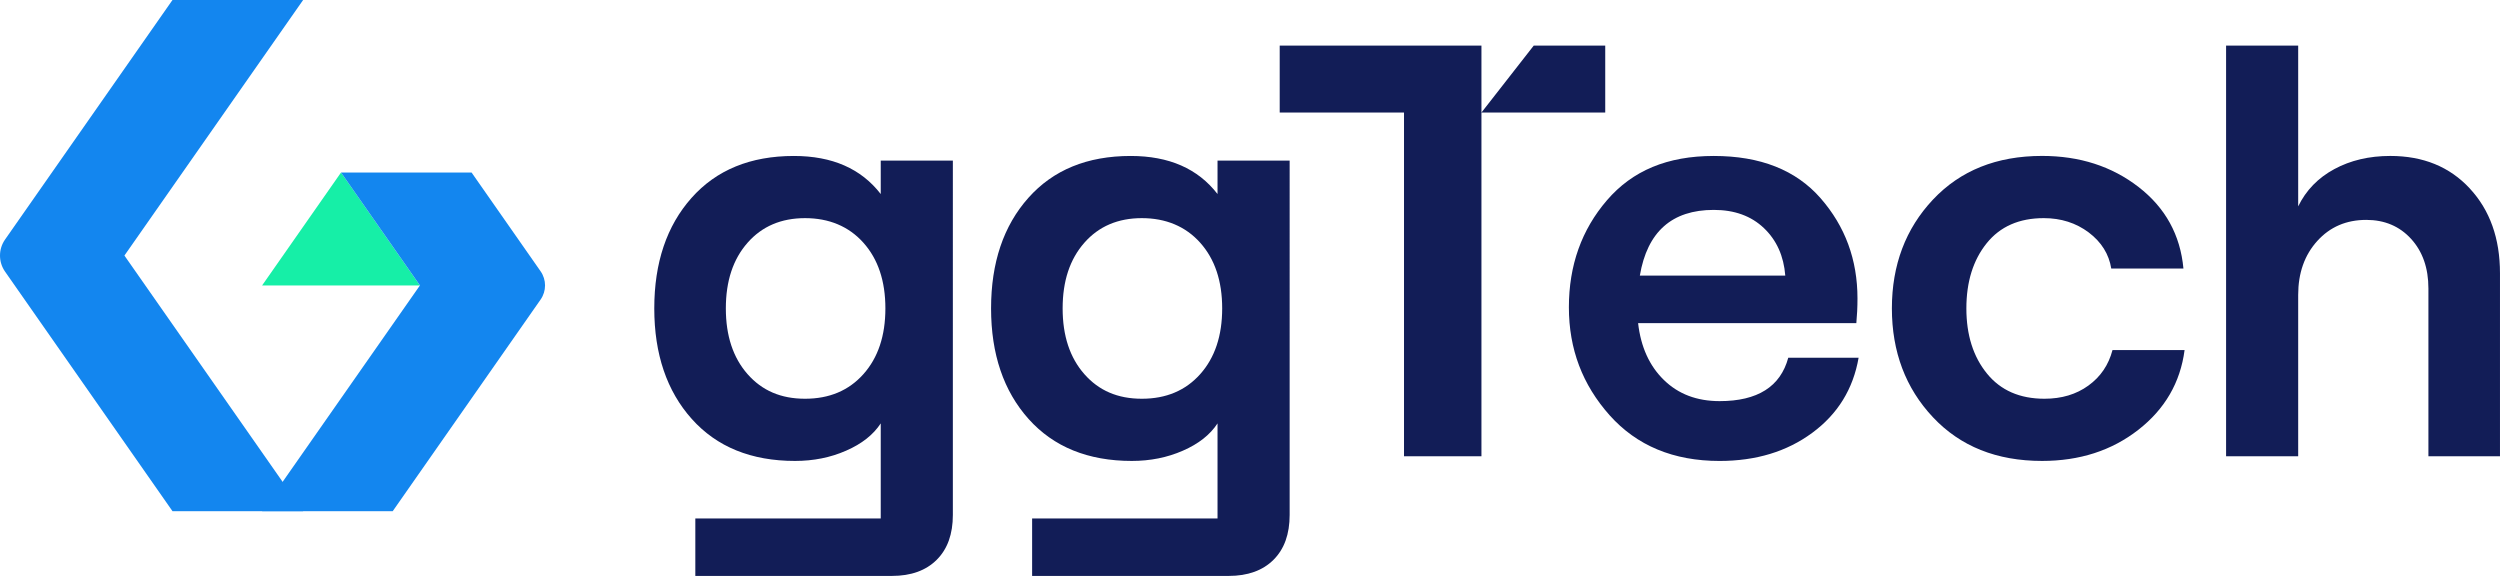 <?xml version="1.0" encoding="UTF-8"?>
<svg id="Layer_2" data-name="Layer 2" xmlns="http://www.w3.org/2000/svg" viewBox="0 0 1354.32 311.99">
  <defs>
    <style>
      .cls-1 {
        fill: #16efa7;
      }

      .cls-1, .cls-2, .cls-3 {
        stroke-width: 0px;
      }

      .cls-2 {
        fill: #121d57;
      }

      .cls-3 {
        fill: #1386ef;
      }
    </style>
  </defs>
  <g id="_Слой_1" data-name="Слой 1">
    <g>
      <g>
        <path class="cls-2" d="M477.12,87.01v18.11c-10.61-13.75-26.26-20.63-47.04-20.63-23.52,0-41.99,7.57-55.45,22.71s-20.19,35.11-20.19,59.88,6.8,44.77,20.34,59.91c13.57,15.14,32.22,22.71,55.93,22.71,9.99,0,19.17-1.83,27.65-5.56,8.49-3.69,14.74-8.63,18.76-14.78v51.5h-100.44v31.13h106.48c10.39,0,18.47-2.93,24.29-8.74,5.85-5.82,8.74-13.94,8.74-24.29V87.01h-39.06ZM467.72,202.7c-7.94,8.89-18.47,13.31-31.6,13.31s-23.3-4.43-31.13-13.31c-7.86-8.92-11.78-20.78-11.78-35.63s3.91-26.66,11.78-35.59c7.83-8.89,18.22-13.31,31.13-13.31s23.67,4.43,31.6,13.31c7.97,8.92,11.92,20.78,11.92,35.59s-3.95,26.7-11.92,35.63Z"/>
        <path class="cls-2" d="M659.57,87.01v18.11c-10.61-13.75-26.26-20.63-47.04-20.63-23.52,0-41.99,7.57-55.45,22.71-13.46,15.14-20.19,35.11-20.19,59.88s6.8,44.77,20.34,59.91c13.57,15.14,32.22,22.71,55.93,22.71,9.95,0,19.17-1.83,27.65-5.56,8.49-3.69,14.74-8.63,18.76-14.78v51.5h-100.44v31.13h106.48c10.35,0,18.47-2.93,24.29-8.74,5.85-5.82,8.74-13.94,8.74-24.29V87.01h-39.06ZM650.17,202.7c-7.94,8.89-18.47,13.31-31.6,13.31s-23.3-4.43-31.13-13.31c-7.86-8.92-11.78-20.78-11.78-35.63s3.91-26.66,11.78-35.59c7.83-8.89,18.22-13.31,31.13-13.31s23.66,4.43,31.6,13.31c7.97,8.92,11.92,20.78,11.92,35.59s-3.95,26.7-11.92,35.63Z"/>
        <path class="cls-2" d="M830.86,24.71l-28.31,36.25h67.05V24.71h-38.73ZM693.25,24.71v36.25h67.34v186.22h41.95V24.71h-109.29Z"/>
        <path class="cls-2" d="M968.76,193.78c-4.24,15.69-16.64,23.52-37.2,23.52-12.29,0-22.35-3.8-30.18-11.45-7.83-7.61-12.51-17.89-13.97-30.8h118.22c.4-4.24.62-8.71.62-13.35,0-21-6.66-39.1-20.01-54.35-13.35-15.25-32.63-22.86-57.83-22.86s-44.08,7.97-57.87,23.99c-13.75,15.98-20.63,35.3-20.63,57.98s7.35,41.95,22.06,58.49c14.74,16.5,34.6,24.76,59.58,24.76,19.72,0,36.47-5.08,50.22-15.25,13.79-10.17,22.13-23.7,25.09-40.67h-38.11ZM928.41,113.71c11.23,0,20.26,3.29,27.14,9.84,6.91,6.58,10.75,15.14,11.59,25.75h-78.79c4.02-23.74,17.37-35.59,40.05-35.59Z"/>
        <path class="cls-2" d="M1144.4,189.64c-2.12,8.08-6.47,14.48-13.06,19.24-6.55,4.76-14.48,7.13-23.81,7.13-13.35,0-23.74-4.54-31.13-13.64-7.43-9.11-11.16-20.89-11.16-35.3s3.66-26.15,10.97-35.26c7.32-9.11,17.63-13.64,30.98-13.64,9.33,0,17.45,2.6,24.32,7.75,6.88,5.19,10.97,11.74,12.22,19.57h39.1c-1.68-18.22-9.8-32.96-24.32-44.19-14.52-11.23-31.93-16.83-52.27-16.83-24.58,0-44.26,7.9-59.11,23.67-14.81,15.76-22.24,35.44-22.24,58.93s7.43,43.2,22.24,58.96c14.85,15.8,34.53,23.67,59.11,23.67,20.34,0,37.71-5.6,52.12-16.83,14.41-11.23,22.79-25.64,25.09-43.23h-39.07Z"/>
        <path class="cls-2" d="M1337.97,102.11c-10.94-11.78-25.28-17.63-43.09-17.63-11.41,0-21.54,2.38-30.32,7.13-8.81,4.76-15.33,11.49-19.57,20.19V24.71h-39.06v222.46h39.06v-87.38c0-11.89,3.44-21.62,10.35-29.26,6.88-7.61,15.73-11.41,26.52-11.41,9.95,0,18.07,3.44,24.32,10.31,6.26,6.88,9.36,15.84,9.36,26.85v90.9h38.77v-99.16c0-18.84-5.45-34.16-16.35-45.9Z"/>
      </g>
      <g>
        <path class="cls-3" d="M67.41,138.45l96.81,138.48h-70.77L2.73,147.13c-3.64-5.21-3.64-12.15,0-17.36L93.44,0h70.77l-96.81,138.45Z"/>
        <polygon class="cls-1" points="227.49 154.63 141.99 154.63 184.73 93.47 184.76 93.47 227.49 154.63"/>
        <path class="cls-3" d="M292.85,162.29l-80.11,114.64h-70.75l85.5-122.31-42.74-61.15h70.72l37.38,53.49c3.22,4.6,3.22,10.73,0,15.33Z"/>
      </g>
    </g>
  </g>
</svg>